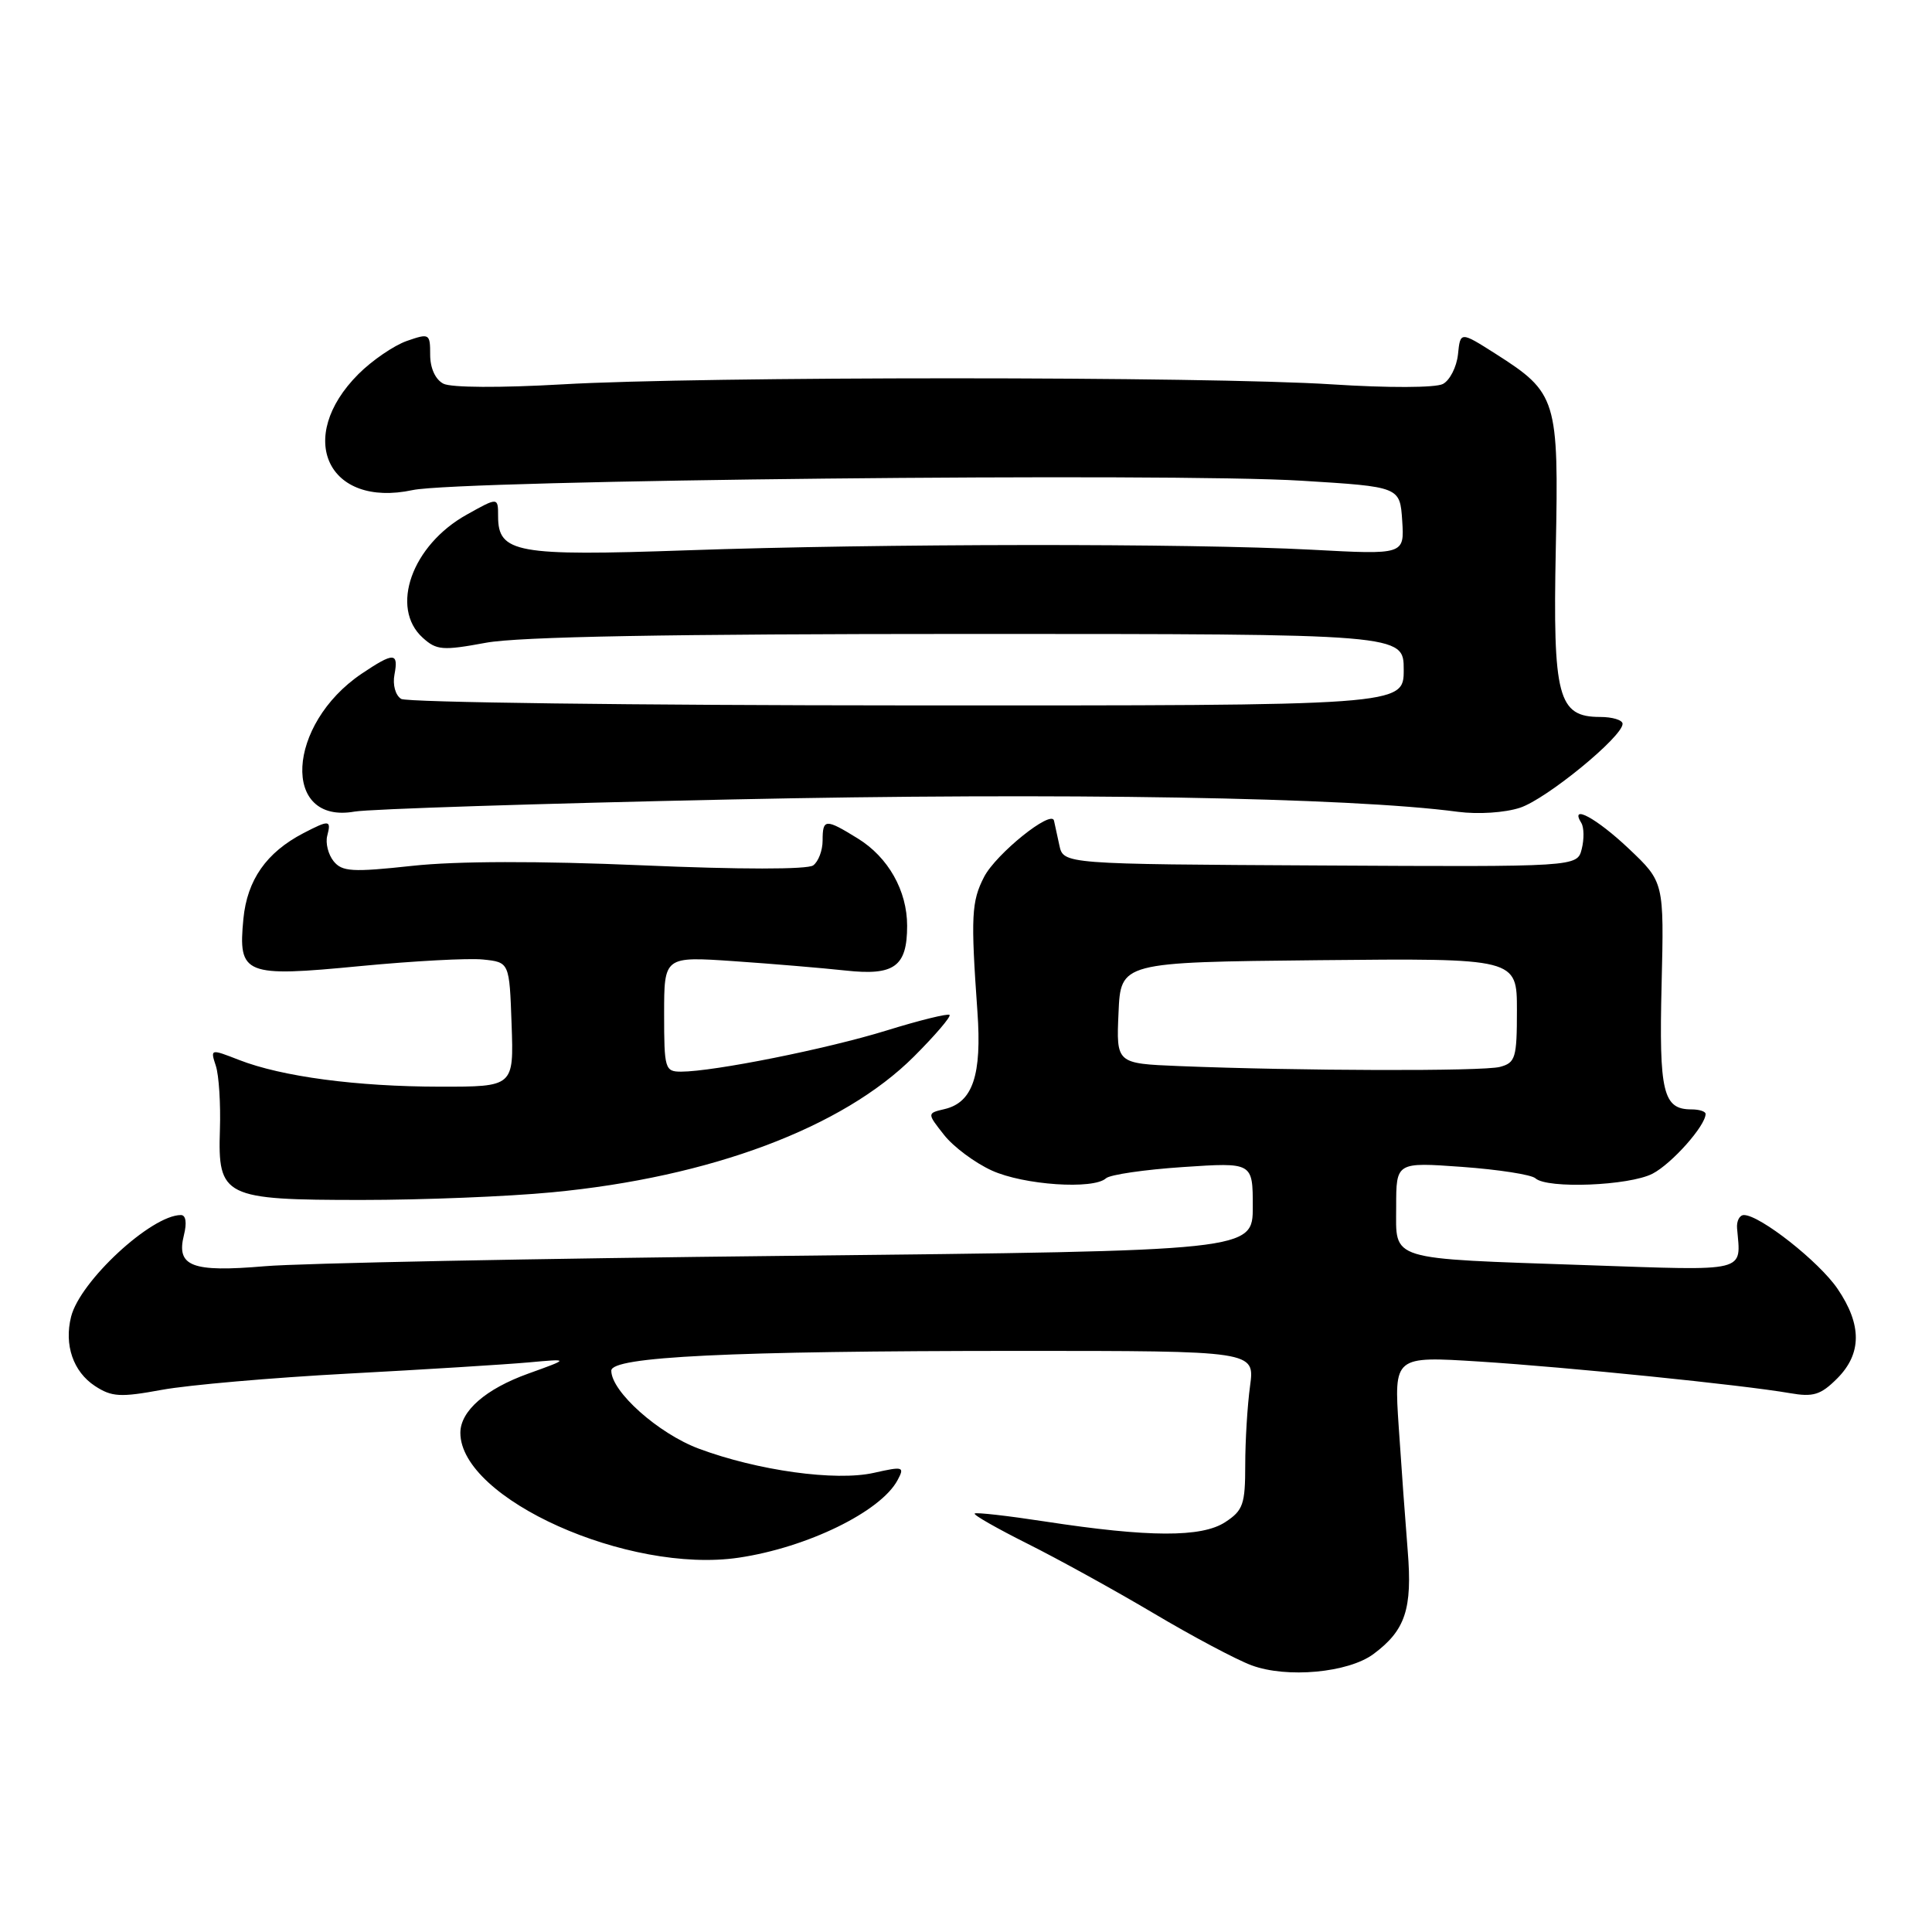 <?xml version="1.0" encoding="UTF-8" standalone="no"?>
<!DOCTYPE svg PUBLIC "-//W3C//DTD SVG 1.1//EN" "http://www.w3.org/Graphics/SVG/1.1/DTD/svg11.dtd" >
<svg xmlns="http://www.w3.org/2000/svg" xmlns:xlink="http://www.w3.org/1999/xlink" version="1.1" viewBox="0 0 256 256">
 <g >
 <path fill="currentColor"
d=" M 181.99 219.17 C 186.22 216.03 187.16 213.21 186.53 205.50 C 186.22 201.65 185.68 194.27 185.34 189.10 C 184.71 179.70 184.71 179.70 195.99 180.41 C 207.76 181.16 230.83 183.50 237.18 184.60 C 240.27 185.14 241.26 184.83 243.43 182.66 C 246.71 179.38 246.73 175.54 243.49 170.78 C 241.05 167.18 233.20 161.00 231.08 161.00 C 230.50 161.00 230.09 161.79 230.17 162.75 C 230.67 168.67 231.87 168.38 210.25 167.64 C 183.62 166.72 185.00 167.14 185.00 159.88 C 185.00 153.99 185.00 153.99 193.75 154.62 C 198.56 154.97 202.93 155.65 203.45 156.13 C 205.00 157.55 215.87 157.12 218.97 155.52 C 221.53 154.19 226.00 149.16 226.00 147.60 C 226.00 147.27 225.16 147.00 224.12 147.00 C 220.36 147.00 219.82 144.74 220.17 130.49 C 220.50 116.88 220.50 116.88 215.81 112.44 C 211.54 108.40 207.92 106.45 209.54 109.06 C 209.89 109.64 209.92 111.18 209.59 112.49 C 208.99 114.87 208.99 114.87 174.95 114.68 C 140.91 114.50 140.91 114.50 140.37 112.00 C 140.07 110.62 139.75 109.16 139.66 108.74 C 139.33 107.22 131.98 113.14 130.40 116.19 C 128.72 119.44 128.62 121.44 129.51 134.00 C 130.12 142.46 128.90 146.08 125.16 146.96 C 122.83 147.51 122.83 147.51 125.09 150.38 C 126.33 151.96 129.18 154.08 131.42 155.10 C 135.65 157.03 144.89 157.65 146.55 156.13 C 147.07 155.65 151.66 154.98 156.75 154.64 C 166.00 154.02 166.00 154.02 166.00 159.88 C 166.00 165.74 166.00 165.74 104.75 166.40 C 71.06 166.76 39.72 167.38 35.10 167.78 C 25.40 168.61 23.33 167.81 24.37 163.66 C 24.78 162.02 24.63 161.00 23.97 161.00 C 20.06 161.00 10.60 169.76 9.42 174.47 C 8.48 178.21 9.70 181.76 12.58 183.65 C 14.81 185.11 15.95 185.17 21.45 184.16 C 24.93 183.52 36.03 182.55 46.13 182.01 C 56.24 181.47 66.97 180.80 70.00 180.53 C 75.50 180.03 75.50 180.03 70.00 182.01 C 64.35 184.04 61.00 186.97 61.00 189.86 C 61.02 198.60 83.25 208.57 97.89 206.40 C 106.95 205.06 116.70 200.30 118.93 196.13 C 119.89 194.34 119.70 194.28 115.79 195.16 C 110.73 196.30 100.38 194.86 92.58 191.95 C 87.22 189.94 81.00 184.39 81.00 181.62 C 81.00 179.77 96.60 179.01 134.89 179.00 C 166.27 179.00 166.27 179.00 165.64 183.64 C 165.29 186.19 165.00 190.91 165.00 194.12 C 165.00 199.33 164.72 200.14 162.35 201.69 C 159.22 203.74 152.21 203.71 138.50 201.61 C 133.55 200.85 129.34 200.37 129.15 200.55 C 128.95 200.73 132.10 202.52 136.15 204.55 C 140.19 206.57 147.70 210.71 152.83 213.75 C 157.96 216.80 163.81 219.91 165.83 220.66 C 170.50 222.40 178.65 221.65 181.99 219.17 Z  M 73.12 157.99 C 94.14 156.00 111.68 149.42 121.11 139.99 C 123.92 137.18 126.04 134.70 125.82 134.48 C 125.60 134.27 121.84 135.19 117.46 136.55 C 109.57 138.99 94.58 141.99 90.25 142.00 C 88.11 142.00 88.00 141.62 88.00 134.36 C 88.00 126.73 88.00 126.73 97.25 127.36 C 102.34 127.71 108.99 128.27 112.04 128.60 C 118.50 129.31 120.20 128.08 120.20 122.67 C 120.20 118.02 117.70 113.59 113.66 111.10 C 109.37 108.45 109.00 108.47 109.00 111.38 C 109.00 112.69 108.44 114.17 107.75 114.67 C 106.99 115.22 98.03 115.22 85.12 114.66 C 71.38 114.07 60.48 114.09 54.62 114.73 C 46.67 115.59 45.33 115.51 44.20 114.11 C 43.49 113.22 43.11 111.71 43.36 110.75 C 43.91 108.64 43.65 108.61 40.20 110.40 C 35.29 112.96 32.75 116.60 32.25 121.76 C 31.54 129.17 32.36 129.50 47.75 128.01 C 54.76 127.34 62.08 126.94 64.00 127.14 C 67.50 127.50 67.50 127.50 67.79 135.75 C 68.08 144.00 68.08 144.00 58.29 143.99 C 47.26 143.98 37.35 142.66 31.68 140.45 C 27.88 138.97 27.86 138.97 28.60 141.23 C 29.01 142.48 29.25 146.28 29.14 149.67 C 28.85 158.61 29.64 159.00 47.97 159.00 C 55.96 159.00 67.28 158.55 73.12 157.99 Z  M 97.03 105.93 C 140.45 105.00 178.88 105.65 193.19 107.57 C 195.88 107.92 199.39 107.69 201.41 107.03 C 204.93 105.87 215.00 97.62 215.00 95.91 C 215.00 95.41 213.66 95.00 212.02 95.00 C 206.44 95.00 205.75 92.38 206.15 72.73 C 206.55 52.86 206.30 52.06 198.19 46.89 C 193.50 43.91 193.50 43.91 193.19 46.96 C 193.01 48.63 192.11 50.40 191.19 50.88 C 190.22 51.39 183.93 51.41 176.50 50.93 C 159.93 49.86 92.86 49.86 74.50 50.93 C 66.31 51.40 59.77 51.37 58.75 50.84 C 57.69 50.29 57.00 48.78 57.00 47.02 C 57.00 44.19 56.90 44.14 53.90 45.18 C 52.20 45.78 49.31 47.75 47.49 49.57 C 39.07 58.00 43.43 67.34 54.67 64.94 C 60.84 63.61 155.11 62.62 172.50 63.70 C 185.50 64.50 185.50 64.50 185.80 69.00 C 186.09 73.50 186.09 73.50 173.80 72.84 C 157.60 71.98 116.64 72.02 91.00 72.92 C 68.44 73.71 66.00 73.27 66.00 68.41 C 66.00 65.87 66.00 65.87 61.85 68.19 C 54.58 72.23 51.62 80.54 56.02 84.51 C 57.84 86.16 58.65 86.23 64.38 85.17 C 68.76 84.36 88.65 84.00 128.37 84.00 C 186.00 84.00 186.00 84.00 186.00 88.75 C 186.00 93.50 186.00 93.50 120.25 93.47 C 84.09 93.46 53.90 93.07 53.16 92.61 C 52.39 92.13 52.01 90.74 52.27 89.38 C 52.83 86.42 52.18 86.41 47.92 89.27 C 37.95 96.00 37.26 109.26 46.98 107.54 C 48.92 107.20 71.44 106.47 97.03 105.93 Z  M 156.21 141.26 C 147.91 140.92 147.91 140.92 148.21 134.21 C 148.50 127.50 148.50 127.50 174.75 127.23 C 201.00 126.97 201.00 126.97 201.00 133.87 C 201.00 140.18 200.81 140.82 198.75 141.37 C 196.52 141.97 172.11 141.90 156.21 141.26 Z "/>
</g>
</svg>